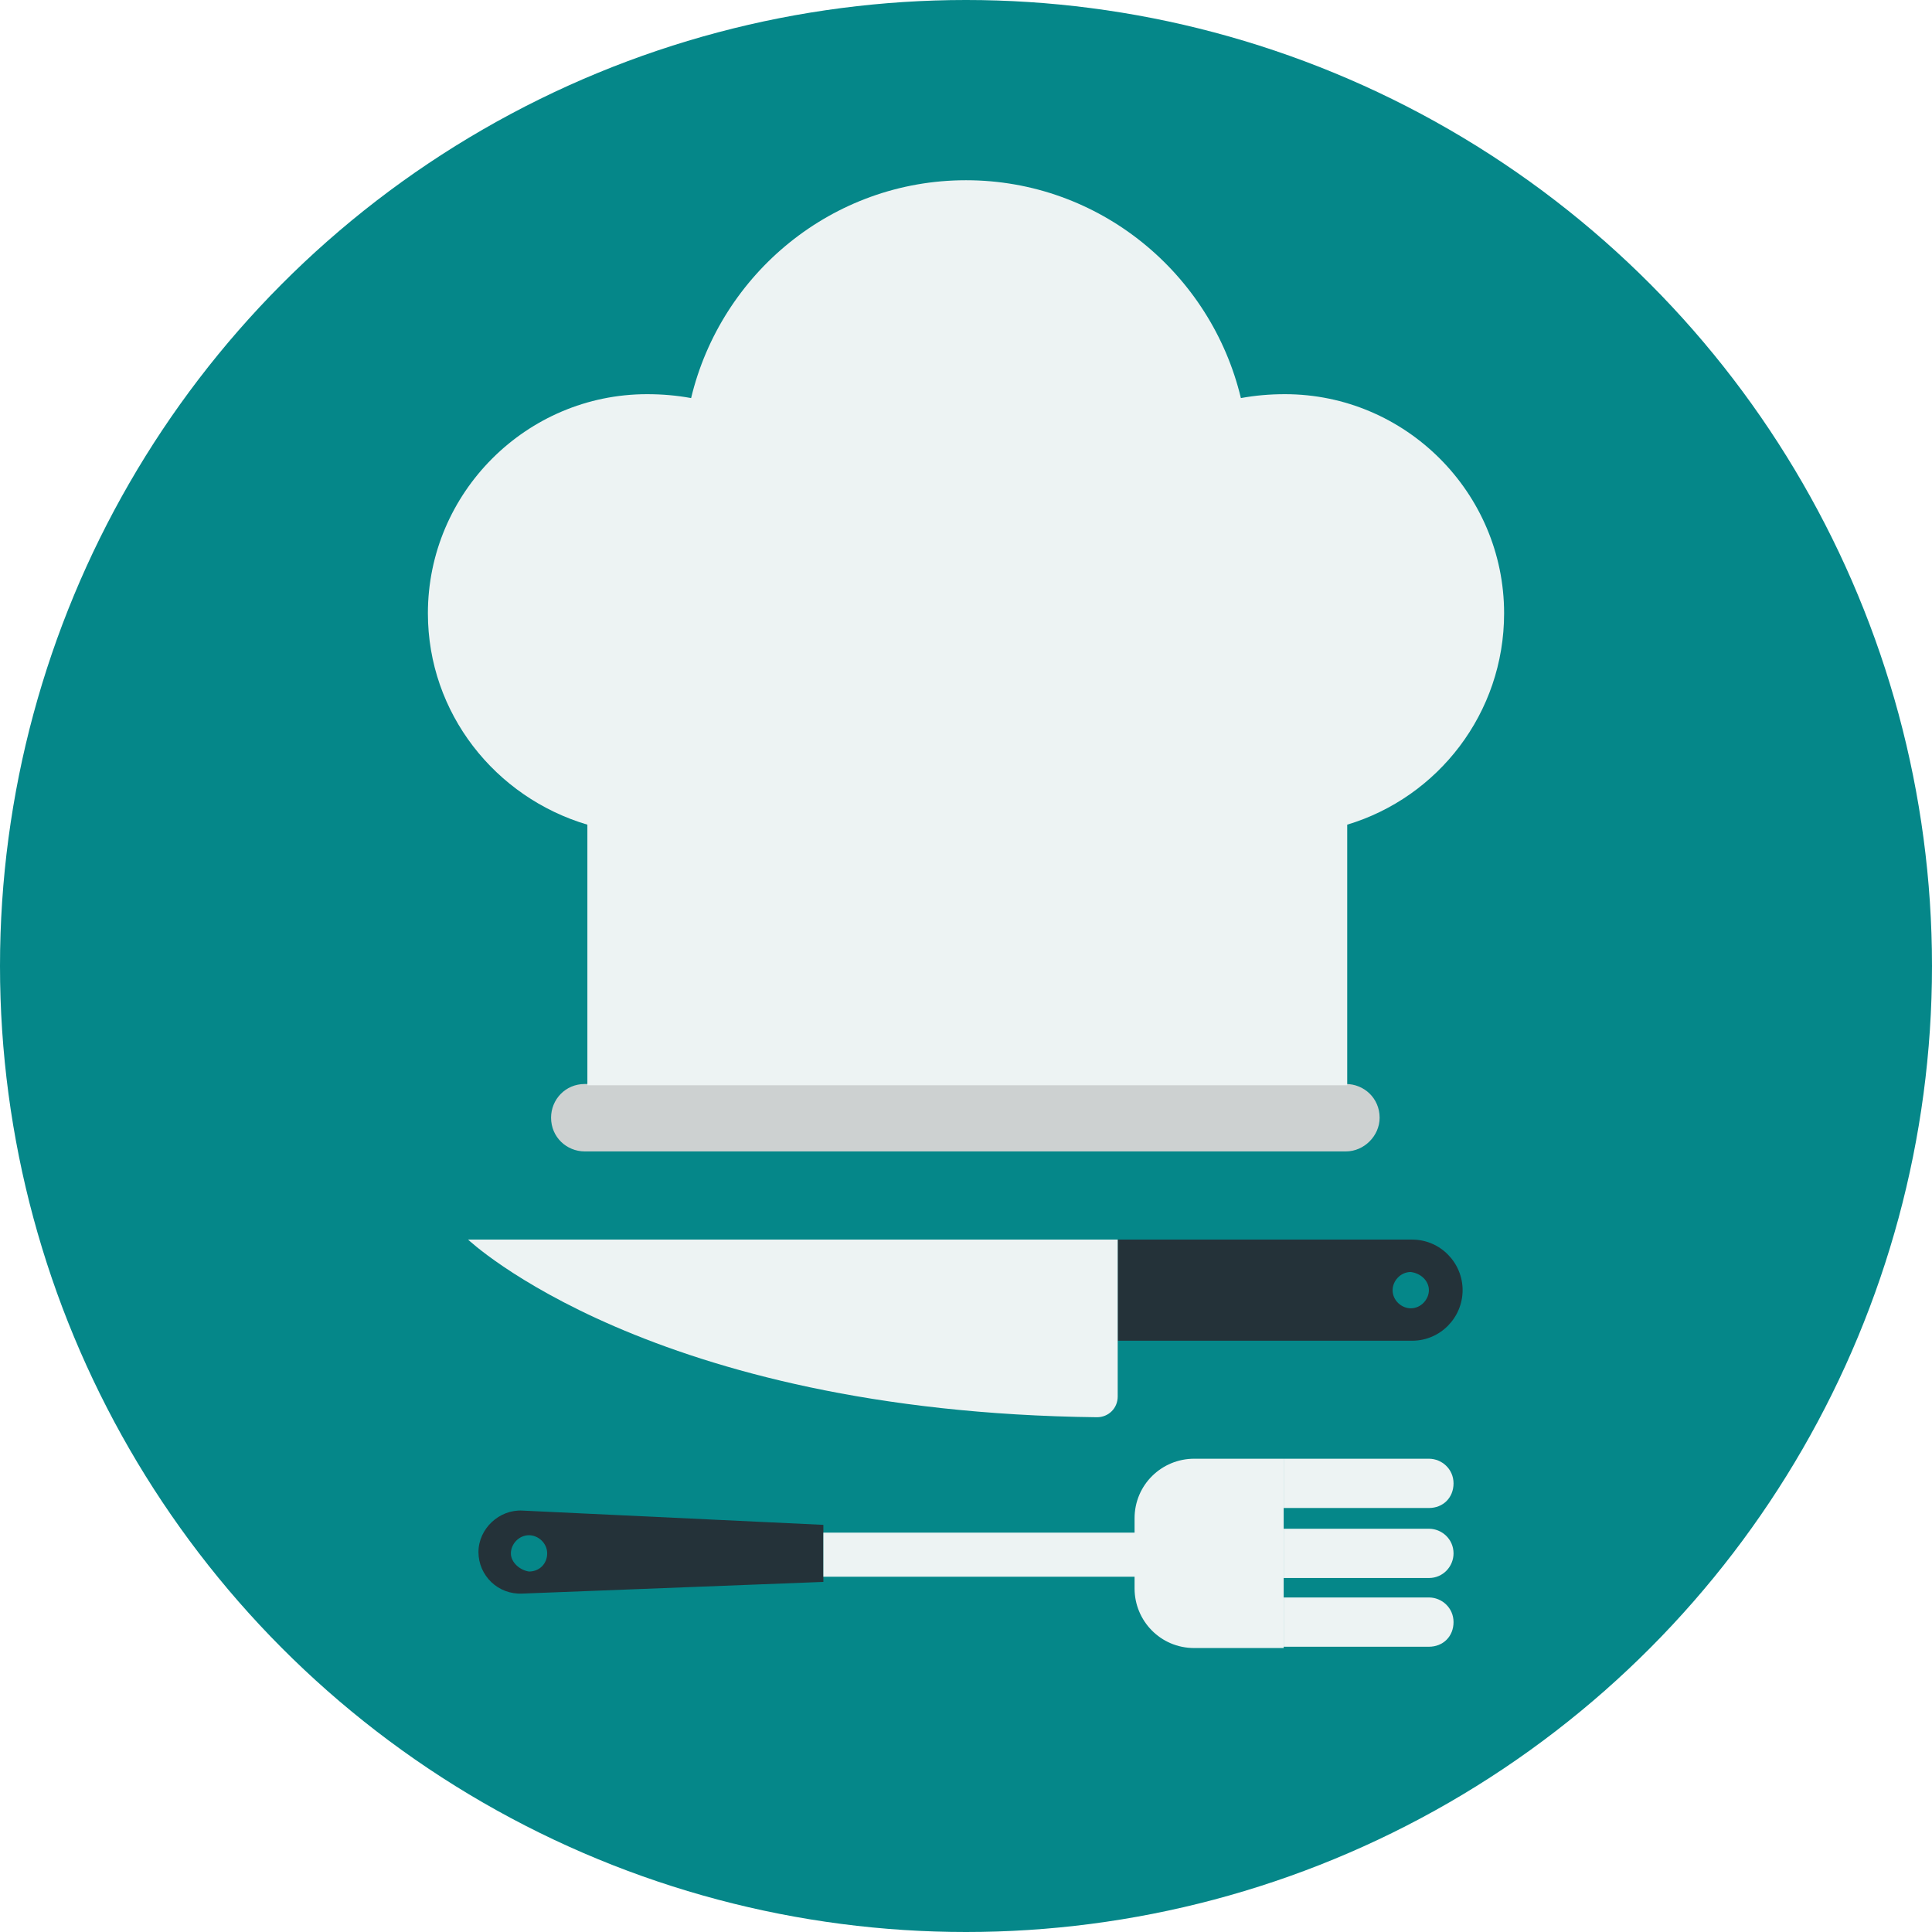 <?xml version="1.0" encoding="UTF-8"?><svg id="_圖層_2" xmlns="http://www.w3.org/2000/svg" viewBox="0 0 149 149"><defs><style>.cls-1{fill:#edf3f3;}.cls-2{fill:#cdd1d1;}.cls-3{fill:#243239;}.cls-4{fill:#058789;}</style></defs><g id="Layer_2"><circle class="cls-4" cx="74.5" cy="74.5" r="74.5"/><path class="cls-2" d="m103.8,88.8h-58.7c-1.4,0-2.6-1.1-2.6-2.6h0c0-1.4,1.1-2.6,2.6-2.6h58.7c1.4,0,2.6,1.1,2.6,2.6h0c0,1.4-1.2,2.6-2.6,2.6Z"/><path class="cls-1" d="m116,47.3c0-9.3-7.6-16.9-16.9-16.9-1.2,0-2.3.1-3.4.3-2.3-9.6-10.9-16.8-21.2-16.8s-18.9,7.2-21.2,16.8c-1.1-.2-2.2-.3-3.4-.3-9.3,0-16.9,7.6-16.9,16.9,0,7.7,5.2,14.2,12.3,16.3v20.1h58.6v-20.1c7-2.1,12.1-8.6,12.1-16.3Z"/><path class="cls-3" d="m63.5,122v-4.4l-23.2-1.1c-1.8-.1-3.4,1.4-3.4,3.2s1.5,3.3,3.4,3.2l23.2-.9Zm-24.1-2.2c0-.7.6-1.4,1.4-1.4.7,0,1.4.6,1.4,1.4s-.6,1.4-1.4,1.4c-.7-.1-1.4-.7-1.4-1.4Z"/><rect class="cls-1" x="63.5" y="118.2" width="24.1" height="3.4"/><path class="cls-1" d="m99,127v-14.5h-6.9c-2.5,0-4.6,2-4.6,4.6v5.4c0,2.5,2,4.6,4.6,4.6h6.9v-.1Z"/><path class="cls-1" d="m112.1,114.4h0c0-1.1-.9-1.9-1.9-1.9h-11.2v3.8h11.2c1.1,0,1.9-.8,1.9-1.9Z"/><path class="cls-1" d="m112.1,119.8h0c0-1.1-.9-1.9-1.9-1.9h-11.2v3.8h11.2c1.1,0,1.9-.9,1.9-1.9Z"/><path class="cls-1" d="m112.1,125.1h0c0-1.1-.9-1.9-1.9-1.9h-11.2v3.8h11.2c1.1,0,1.9-.8,1.9-1.9Z"/><path class="cls-3" d="m86.2,103.4h22.7c2.2,0,3.9-1.8,3.9-3.9s-1.7-3.9-3.9-3.9h-22.7v7.8Zm24-3.9c0,.7-.6,1.4-1.4,1.4-.7,0-1.4-.6-1.4-1.4,0-.7.6-1.4,1.4-1.4.8.1,1.4.7,1.4,1.4Z"/><path class="cls-1" d="m86.2,95.6h-50.1s14,13.3,48.5,13.7c.9,0,1.6-.7,1.6-1.6v-12.1Z"/></g></svg>